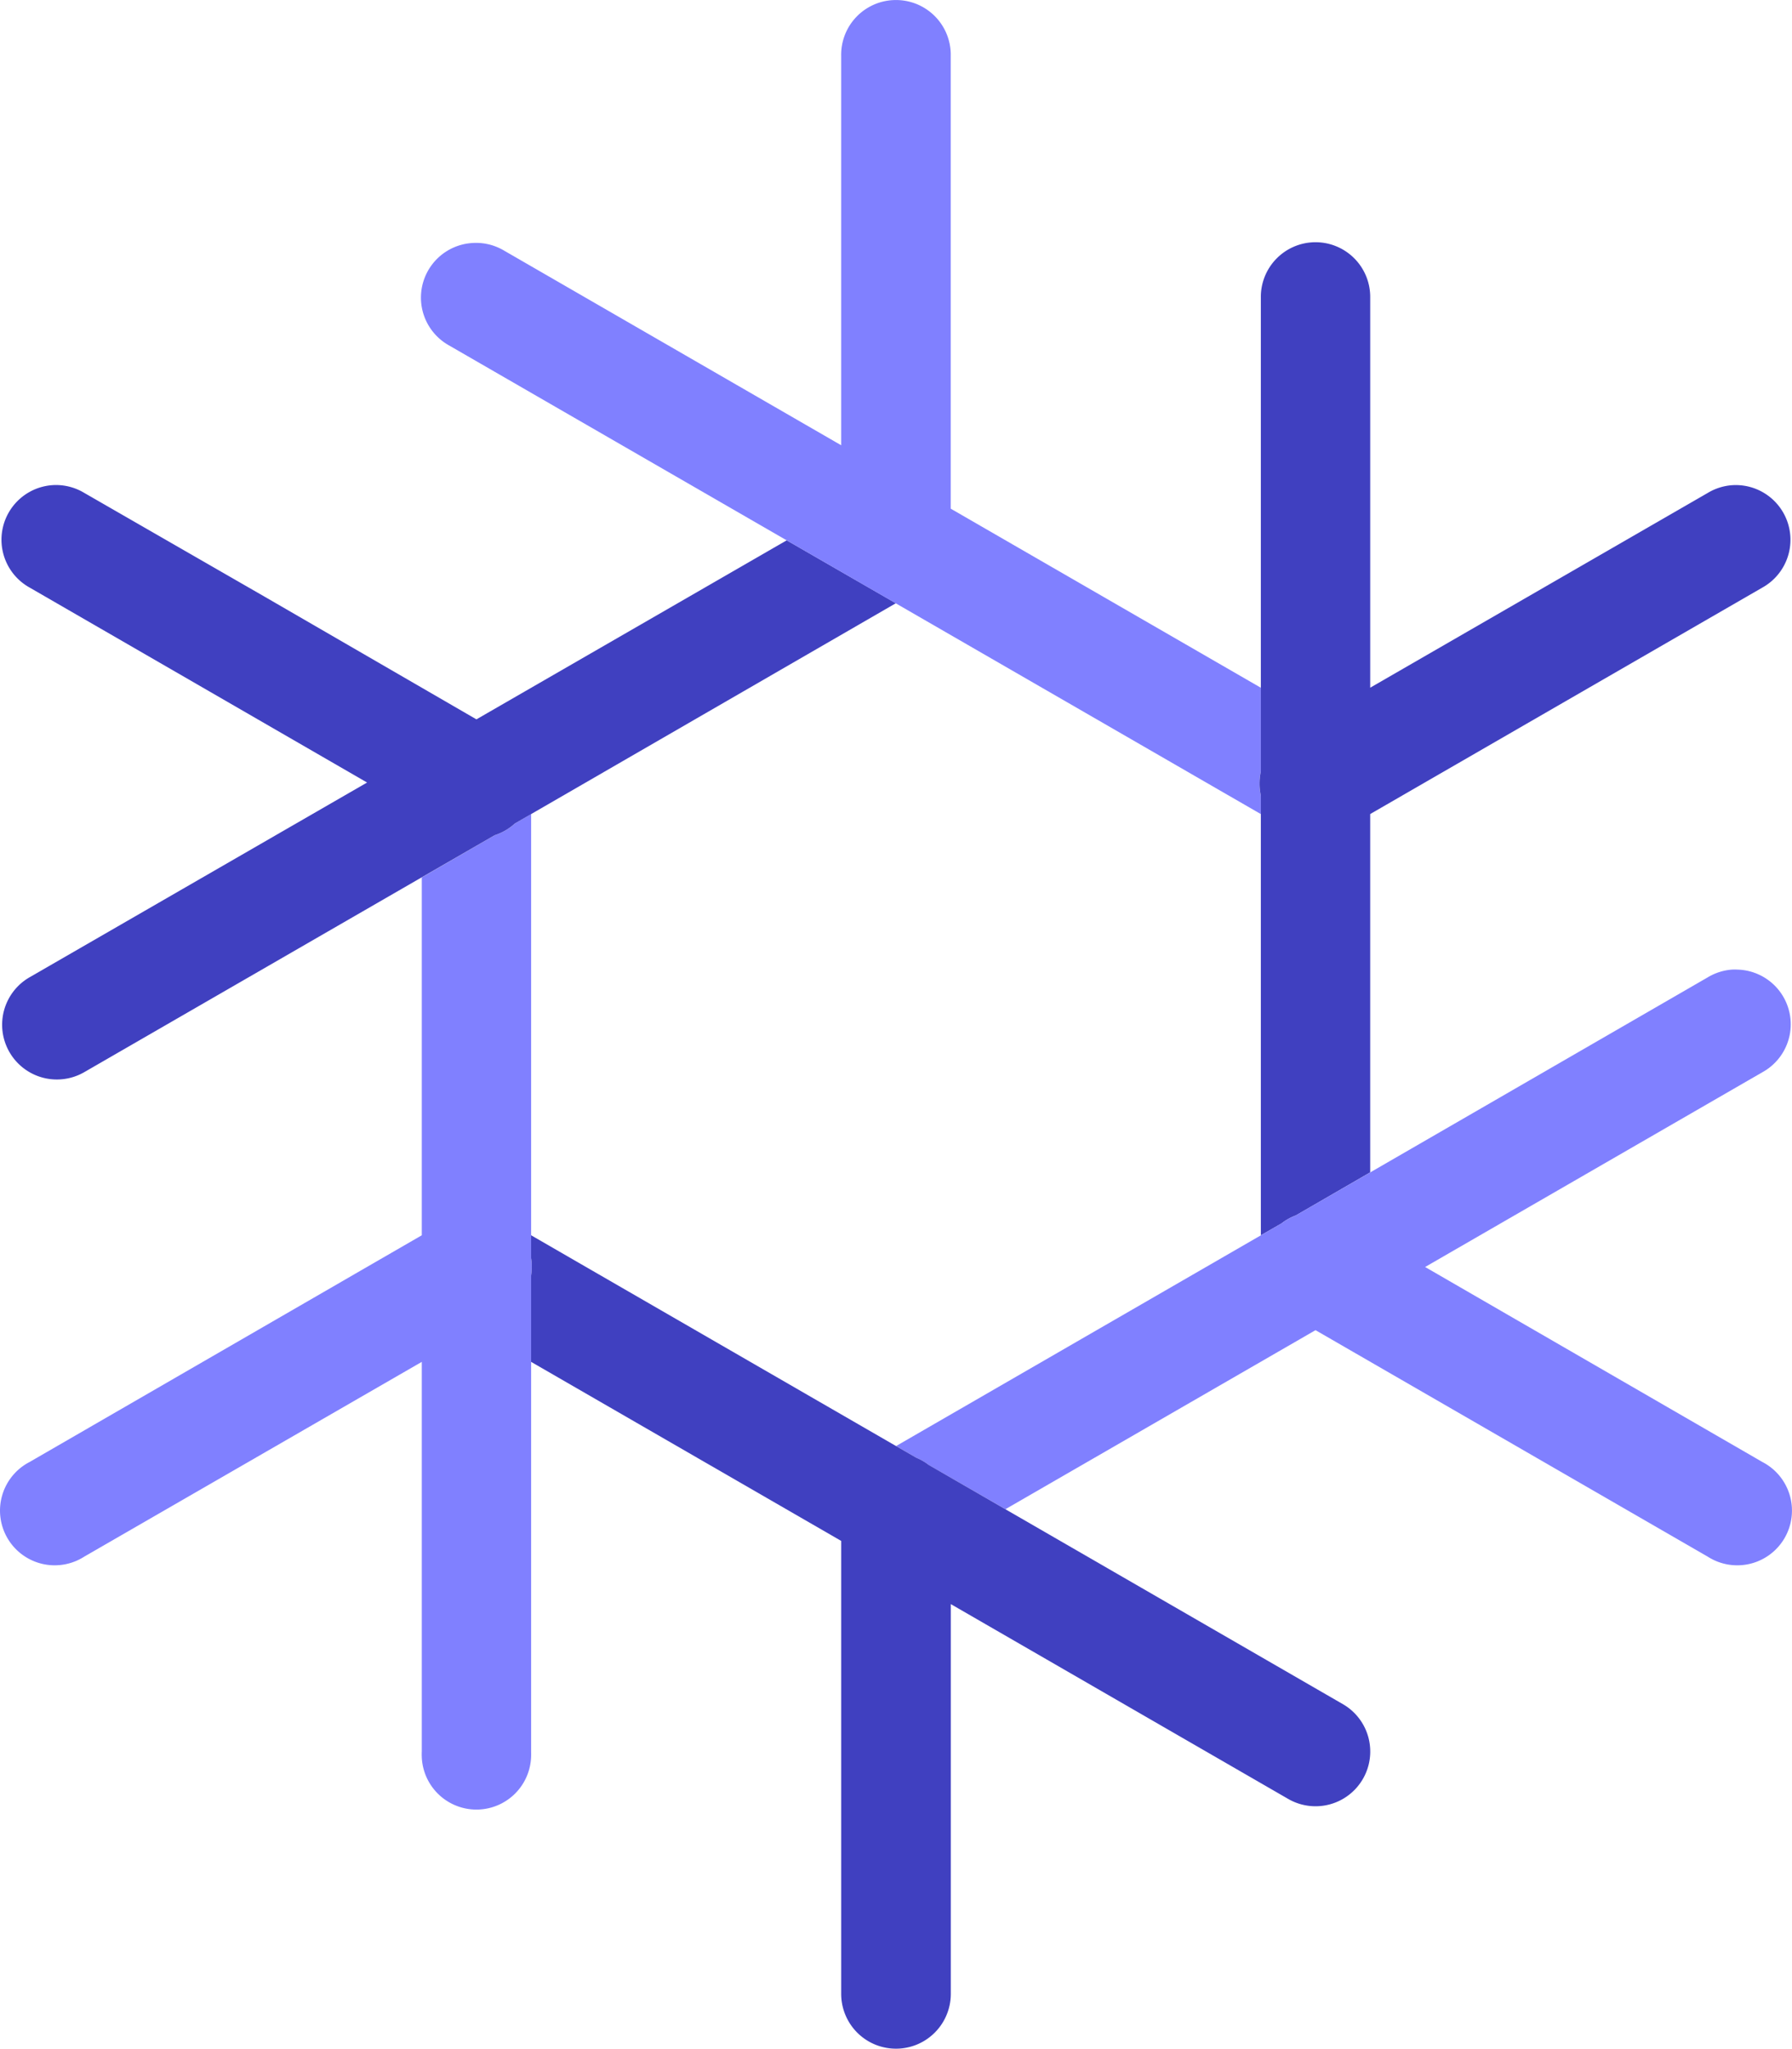 <!-- Created with Inkscape (http://www.inkscape.org/) -->
<svg xmlns:rdf="http://www.w3.org/1999/02/22-rdf-syntax-ns#" xmlns="http://www.w3.org/2000/svg" height="256.39" width="224.31" version="1.1" xmlns:cc="http://creativecommons.org/ns#" xmlns:dc="http://purl.org/dc/elements/1.1/">
 <g transform="translate(-177.133,-249.881)">
  <g transform="translate(-70.714,-125.714)">
   <path style="baseline-shift:baseline;block-progression:tb;fill:#8080ff;color:#000000;direction:ltr;text-indent:0;text-align:start;enable-background:accumulate;text-transform:none;" d="m314.33,477.47-2.031,1.188a6.847,6.847,0,0,1,-2.531,1.469l-9.125,5.281v44.781l-49.094,28.375a6.847,6.847,0,1,0,6.844,11.844l42.25-24.375v48.781a6.847,6.847,0,0,0,0,0.656,6.847,6.847,0,0,0,0,0.031,6.847,6.847,0,0,0,13.656,0.375,6.847,6.847,0,0,0,0.031,-0.469,6.847,6.847,0,0,0,0,-0.062,6.847,6.847,0,0,0,0,-0.531v-59.594a6.847,6.847,0,0,0,0,-2.188v-55.562z"/>
   <path style="baseline-shift:baseline;block-progression:tb;fill:#4040c0;color:#000000;direction:ltr;text-indent:0;text-align:start;enable-background:accumulate;text-transform:none;" d="m254.42,436.31a6.847,6.847,0,0,0,-2.875,12.812l22.562,13.031,19.688,11.375-42.25,24.375a6.853,6.853,0,1,0,6.844,11.875l51.375-29.656a6.847,6.847,0,0,0,2.531,-1.469l47.688-27.562-13.656-7.875-38.844,22.406-26.5-15.344-22.594-13a6.847,6.847,0,0,0,-3.969,-0.969z"/>
   <path style="baseline-shift:baseline;block-progression:tb;fill:#8080ff;color:#000000;direction:ltr;text-indent:0;text-align:start;enable-background:accumulate;text-transform:none;" d="m359.89,375.6a6.847,6.847,0,0,0,-6.75,6.969v32.375,16.375l-42.219-24.375a6.847,6.847,0,0,0,-3.938,-0.938,6.847,6.847,0,0,0,-2.938,12.812l101.62,58.656v-2.312a6.847,6.847,0,0,1,0,-3v-10.5l-38.812-22.406v-24.312-32.375a6.847,6.847,0,0,0,-6.969,-6.969z"/>
   <path style="baseline-shift:baseline;block-progression:tb;fill:#4040c0;color:#000000;direction:ltr;text-indent:0;text-align:start;enable-background:accumulate;text-transform:none;" d="m412.39,405.91a6.847,6.847,0,0,0,-6.719,6.969v59.281a6.847,6.847,0,0,0,0,3v55.031l2.5-1.438a6.847,6.847,0,0,1,0.062,-0.031,6.847,6.847,0,0,1,1.688,-0.969l0.094-0.031,9.344-5.406v-44.844l49.094-28.344a6.847,6.847,0,0,0,-3.781,-12.812,6.847,6.847,0,0,0,-3.062,0.969l-42.25,24.375v-48.781a6.847,6.847,0,0,0,-6.969,-6.969z"/>
   <path style="baseline-shift:baseline;block-progression:tb;fill:#8080ff;color:#000000;direction:ltr;text-indent:0;text-align:start;enable-background:accumulate;text-transform:none;" d="m464.64,496.94a6.847,6.847,0,0,0,-3.031,0.969l-51.594,29.812-0.094,0.031a6.847,6.847,0,0,0,-1.688,0.969,6.847,6.847,0,0,0,-0.062,0.031l-48.156,27.813,2.531,1.469a6.847,6.847,0,0,1,1.562,0.906l9.594,5.531,38.812-22.406,49.094,28.344a6.847,6.847,0,1,0,6.844,-11.844l-42.219-24.406,42.219-24.375a6.847,6.847,0,0,0,-3.125,-12.844,6.847,6.847,0,0,0,-0.688,0z"/>
   <path style="baseline-shift:baseline;block-progression:tb;fill:#4040c0;color:#000000;direction:ltr;text-indent:0;text-align:start;enable-background:accumulate;text-transform:none;" d="m314.33,530.19,0,2.844a6.847,6.847,0,0,1,0,2.188v10.812l38.812,22.406v56.688a6.859,6.859,0,0,0,13.719,0v-48.781l42.219,24.375a6.847,6.847,0,1,0,6.875,-11.844l-51.844-29.938a6.847,6.847,0,0,0,-1.562,-0.906l-48.219-27.844z"/>
  </g>
 </g>
</svg>
